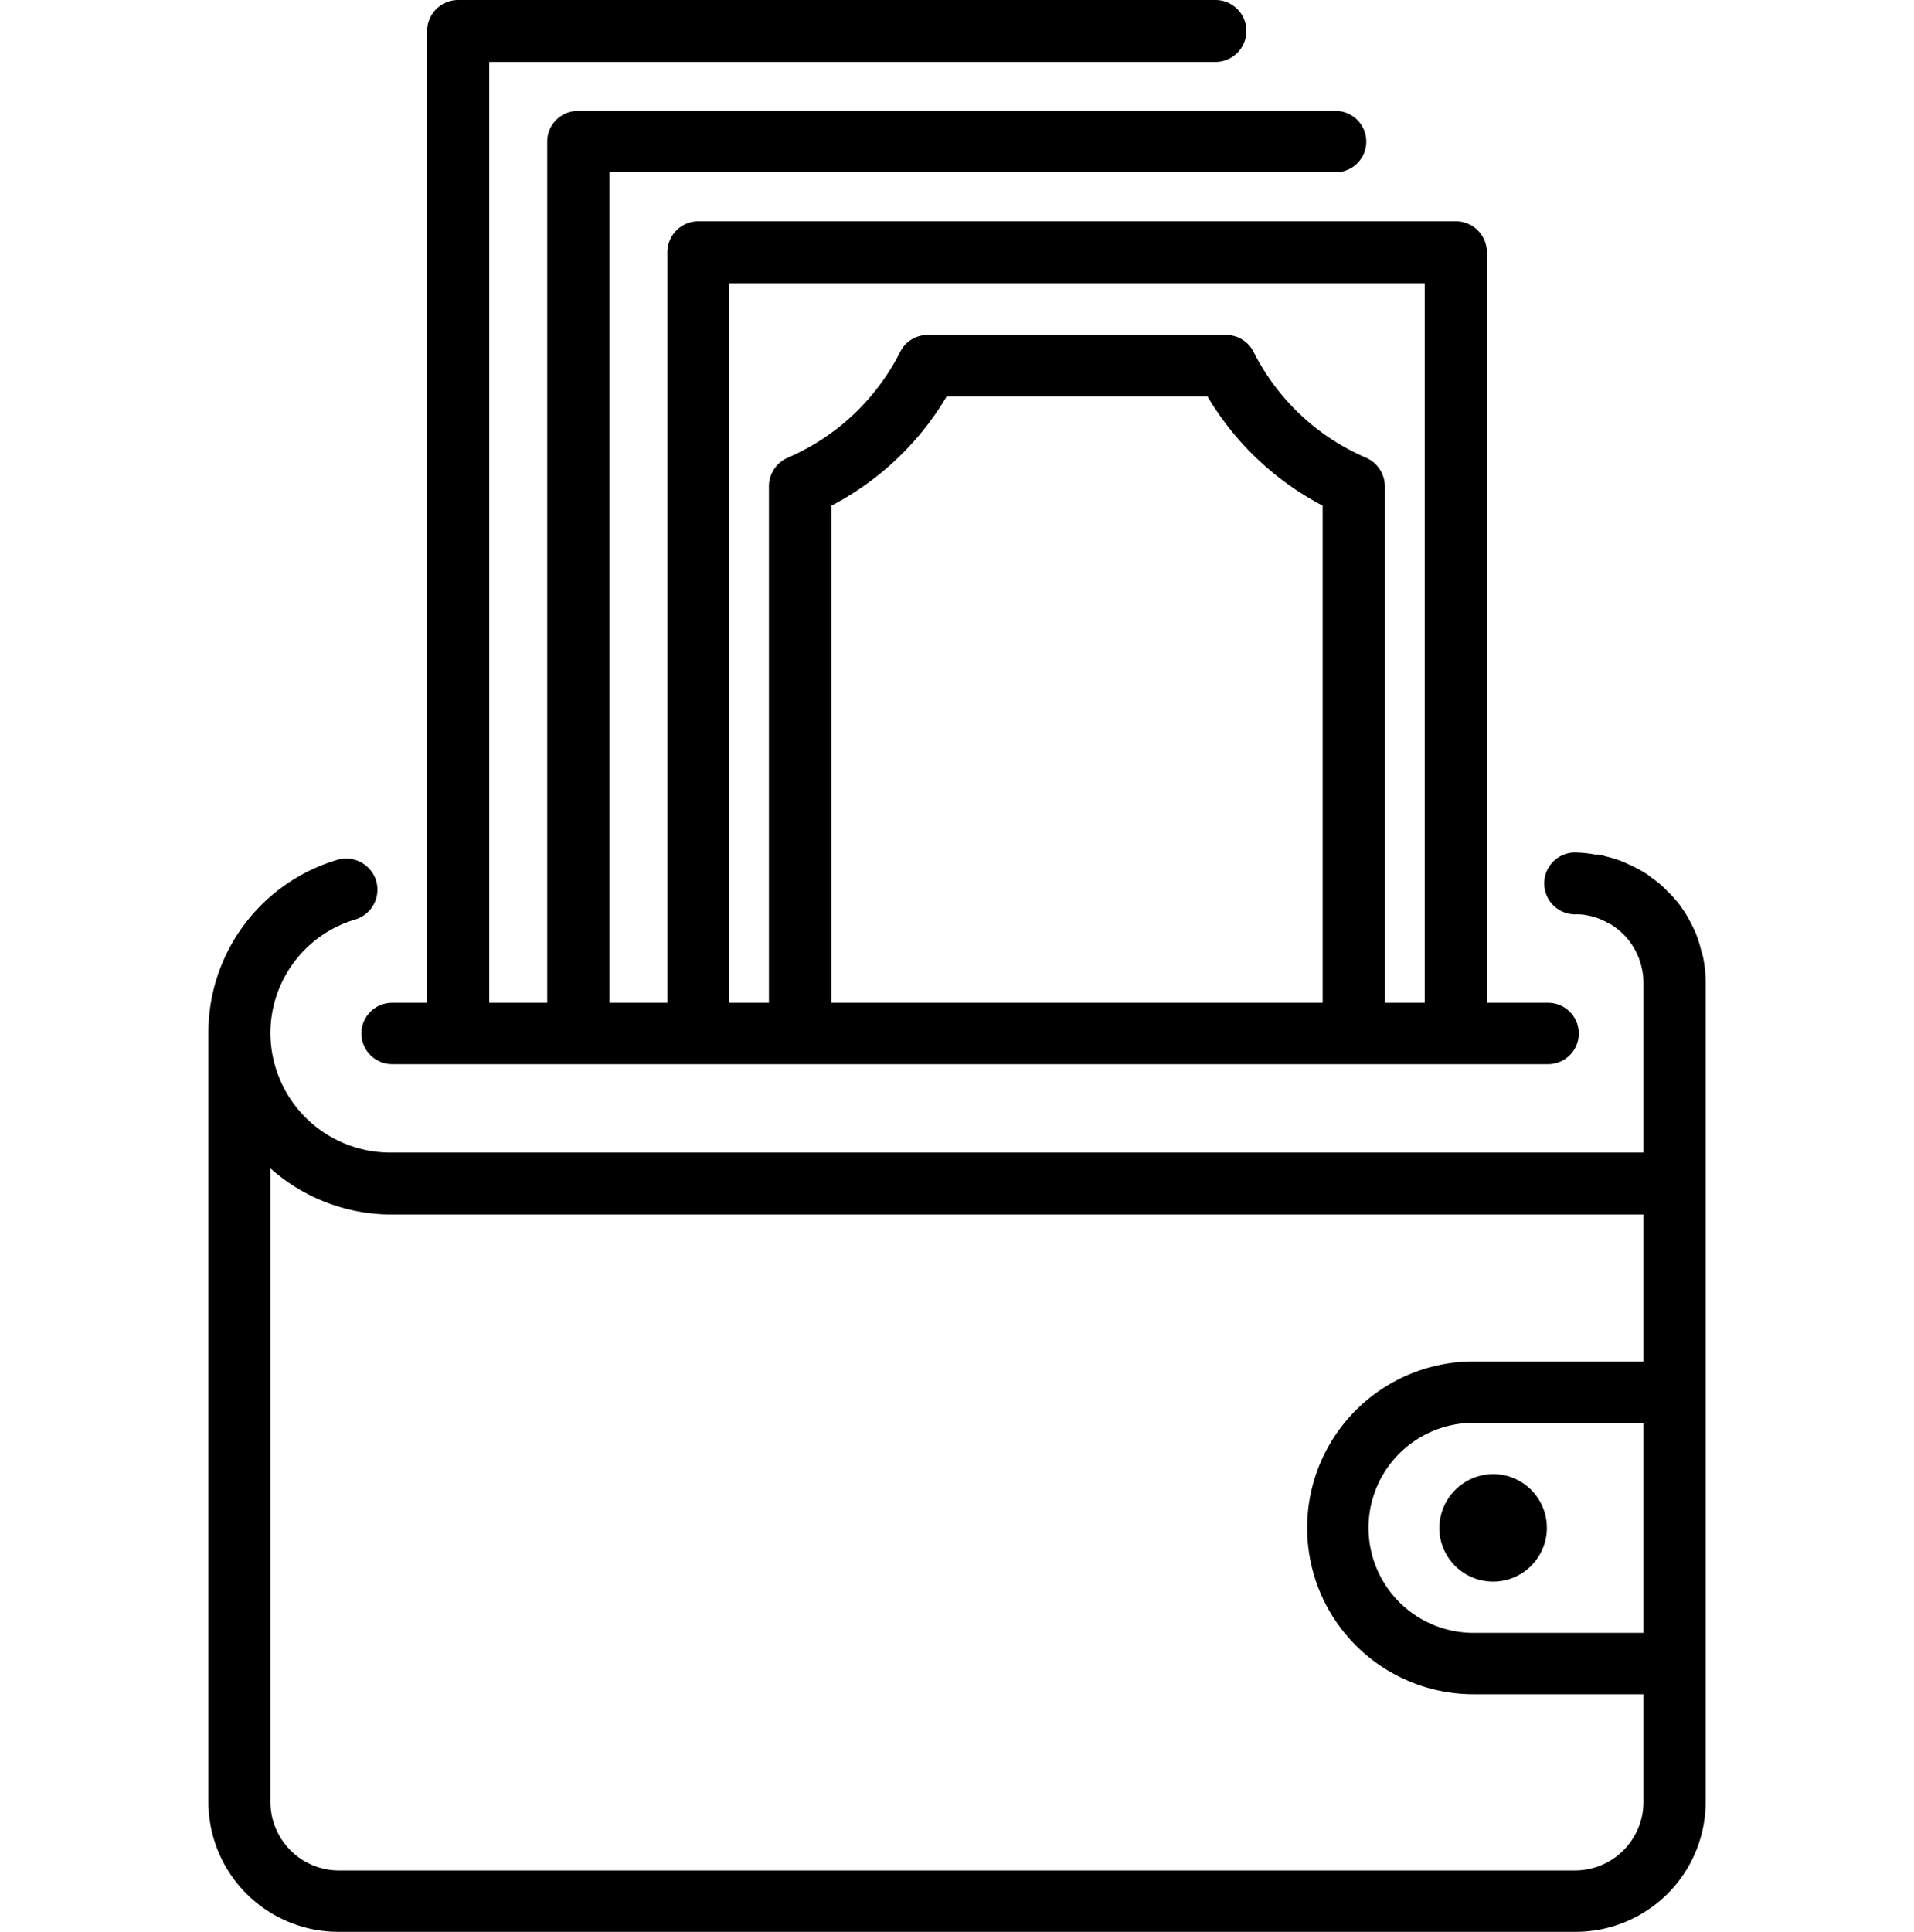 <svg xmlns="http://www.w3.org/2000/svg" width="34" height="34.31" viewBox="0 0 34 34.31">
  
  <path class="cls-1" d="M174.253,1723.31c-0.008-.04-0.023-0.08-0.034-0.12a2,2,0,0,0-.091-0.29,0.989,0.989,0,0,0-.059-0.13c-0.042-.09-0.088-0.17-0.141-0.26-0.024-.03-0.05-0.07-0.077-0.11a1.9,1.9,0,0,0-.19-0.22l-0.09-.09a1.426,1.426,0,0,0-.233-0.19,0.686,0.686,0,0,0-.106-0.08,2.4,2.4,0,0,0-.26-0.14l-0.128-.06a2.49,2.49,0,0,0-.277-0.09c-0.049-.01-0.1-0.03-0.147-0.04h-0.029a0.055,0.055,0,0,0-.04,0,2.276,2.276,0,0,0-.37-0.04,0.55,0.55,0,1,0,0,1.1,0.843,0.843,0,0,1,.225.02,1.067,1.067,0,0,1,.351.13l0.062,0.03a1.342,1.342,0,0,1,.264.22l0.05,0.06a1.214,1.214,0,0,1,.176.31,0.22,0.22,0,0,1,.017.05,1.187,1.187,0,0,1,.068.38v3.03H150.938a2.129,2.129,0,0,1-2.134-2.12,2.105,2.105,0,0,1,1.51-2.02,0.554,0.554,0,0,0,.367-0.69h0a0.557,0.557,0,0,0-.685-0.37,3.2,3.2,0,0,0-2.294,3.05v13.69a2.31,2.31,0,0,0,2.317,2.3h21.963a2.31,2.31,0,0,0,2.317-2.3v-14.57A2.264,2.264,0,0,0,174.253,1723.31Zm-2.272,16.22H150.018a1.218,1.218,0,0,1-1.214-1.21v-11.26a3.236,3.236,0,0,0,2.134.82h22.256v2.61h-3.019a2.955,2.955,0,1,0,0,5.91h3.019v1.92A1.217,1.217,0,0,1,171.981,1739.53Zm1.213-4.22h-3.019a1.865,1.865,0,1,1,0-3.73h3.019v3.73Zm-22.774-10.65a0.547,0.547,0,0,0,.552.55H171.5a0.545,0.545,0,1,0,0-1.09h-1.087v-13.33a0.553,0.553,0,0,0-.552-0.55H156.406a0.553,0.553,0,0,0-.551.55v13.33h-1.03v-14.75h12.9a0.545,0.545,0,1,0,0-1.09H154.273a0.545,0.545,0,0,0-.552.54v15.3h-1.03v-16.71h12.9a0.55,0.55,0,1,0,0-1.1H152.139a0.553,0.553,0,0,0-.552.55v17.26h-0.615A0.545,0.545,0,0,0,150.42,1724.66Zm17.075-.54h-8.724v-8.83a5.148,5.148,0,0,0,2.046-1.94h4.632a5.148,5.148,0,0,0,2.046,1.94v8.83Zm-10.537-12.78h12.35v12.78H168.6v-9.18a0.557,0.557,0,0,0-.332-0.5,4.007,4.007,0,0,1-2-1.88,0.542,0.542,0,0,0-.494-0.3h-5.29a0.54,0.54,0,0,0-.493.3,4.011,4.011,0,0,1-2,1.88,0.556,0.556,0,0,0-.332.5v9.18h-0.71v-12.78Zm13.576,21.15a0.955,0.955,0,1,1-.966.96A0.963,0.963,0,0,1,170.534,1732.49Z" transform="translate(-144 -1706.31)"/>
  
</svg>
